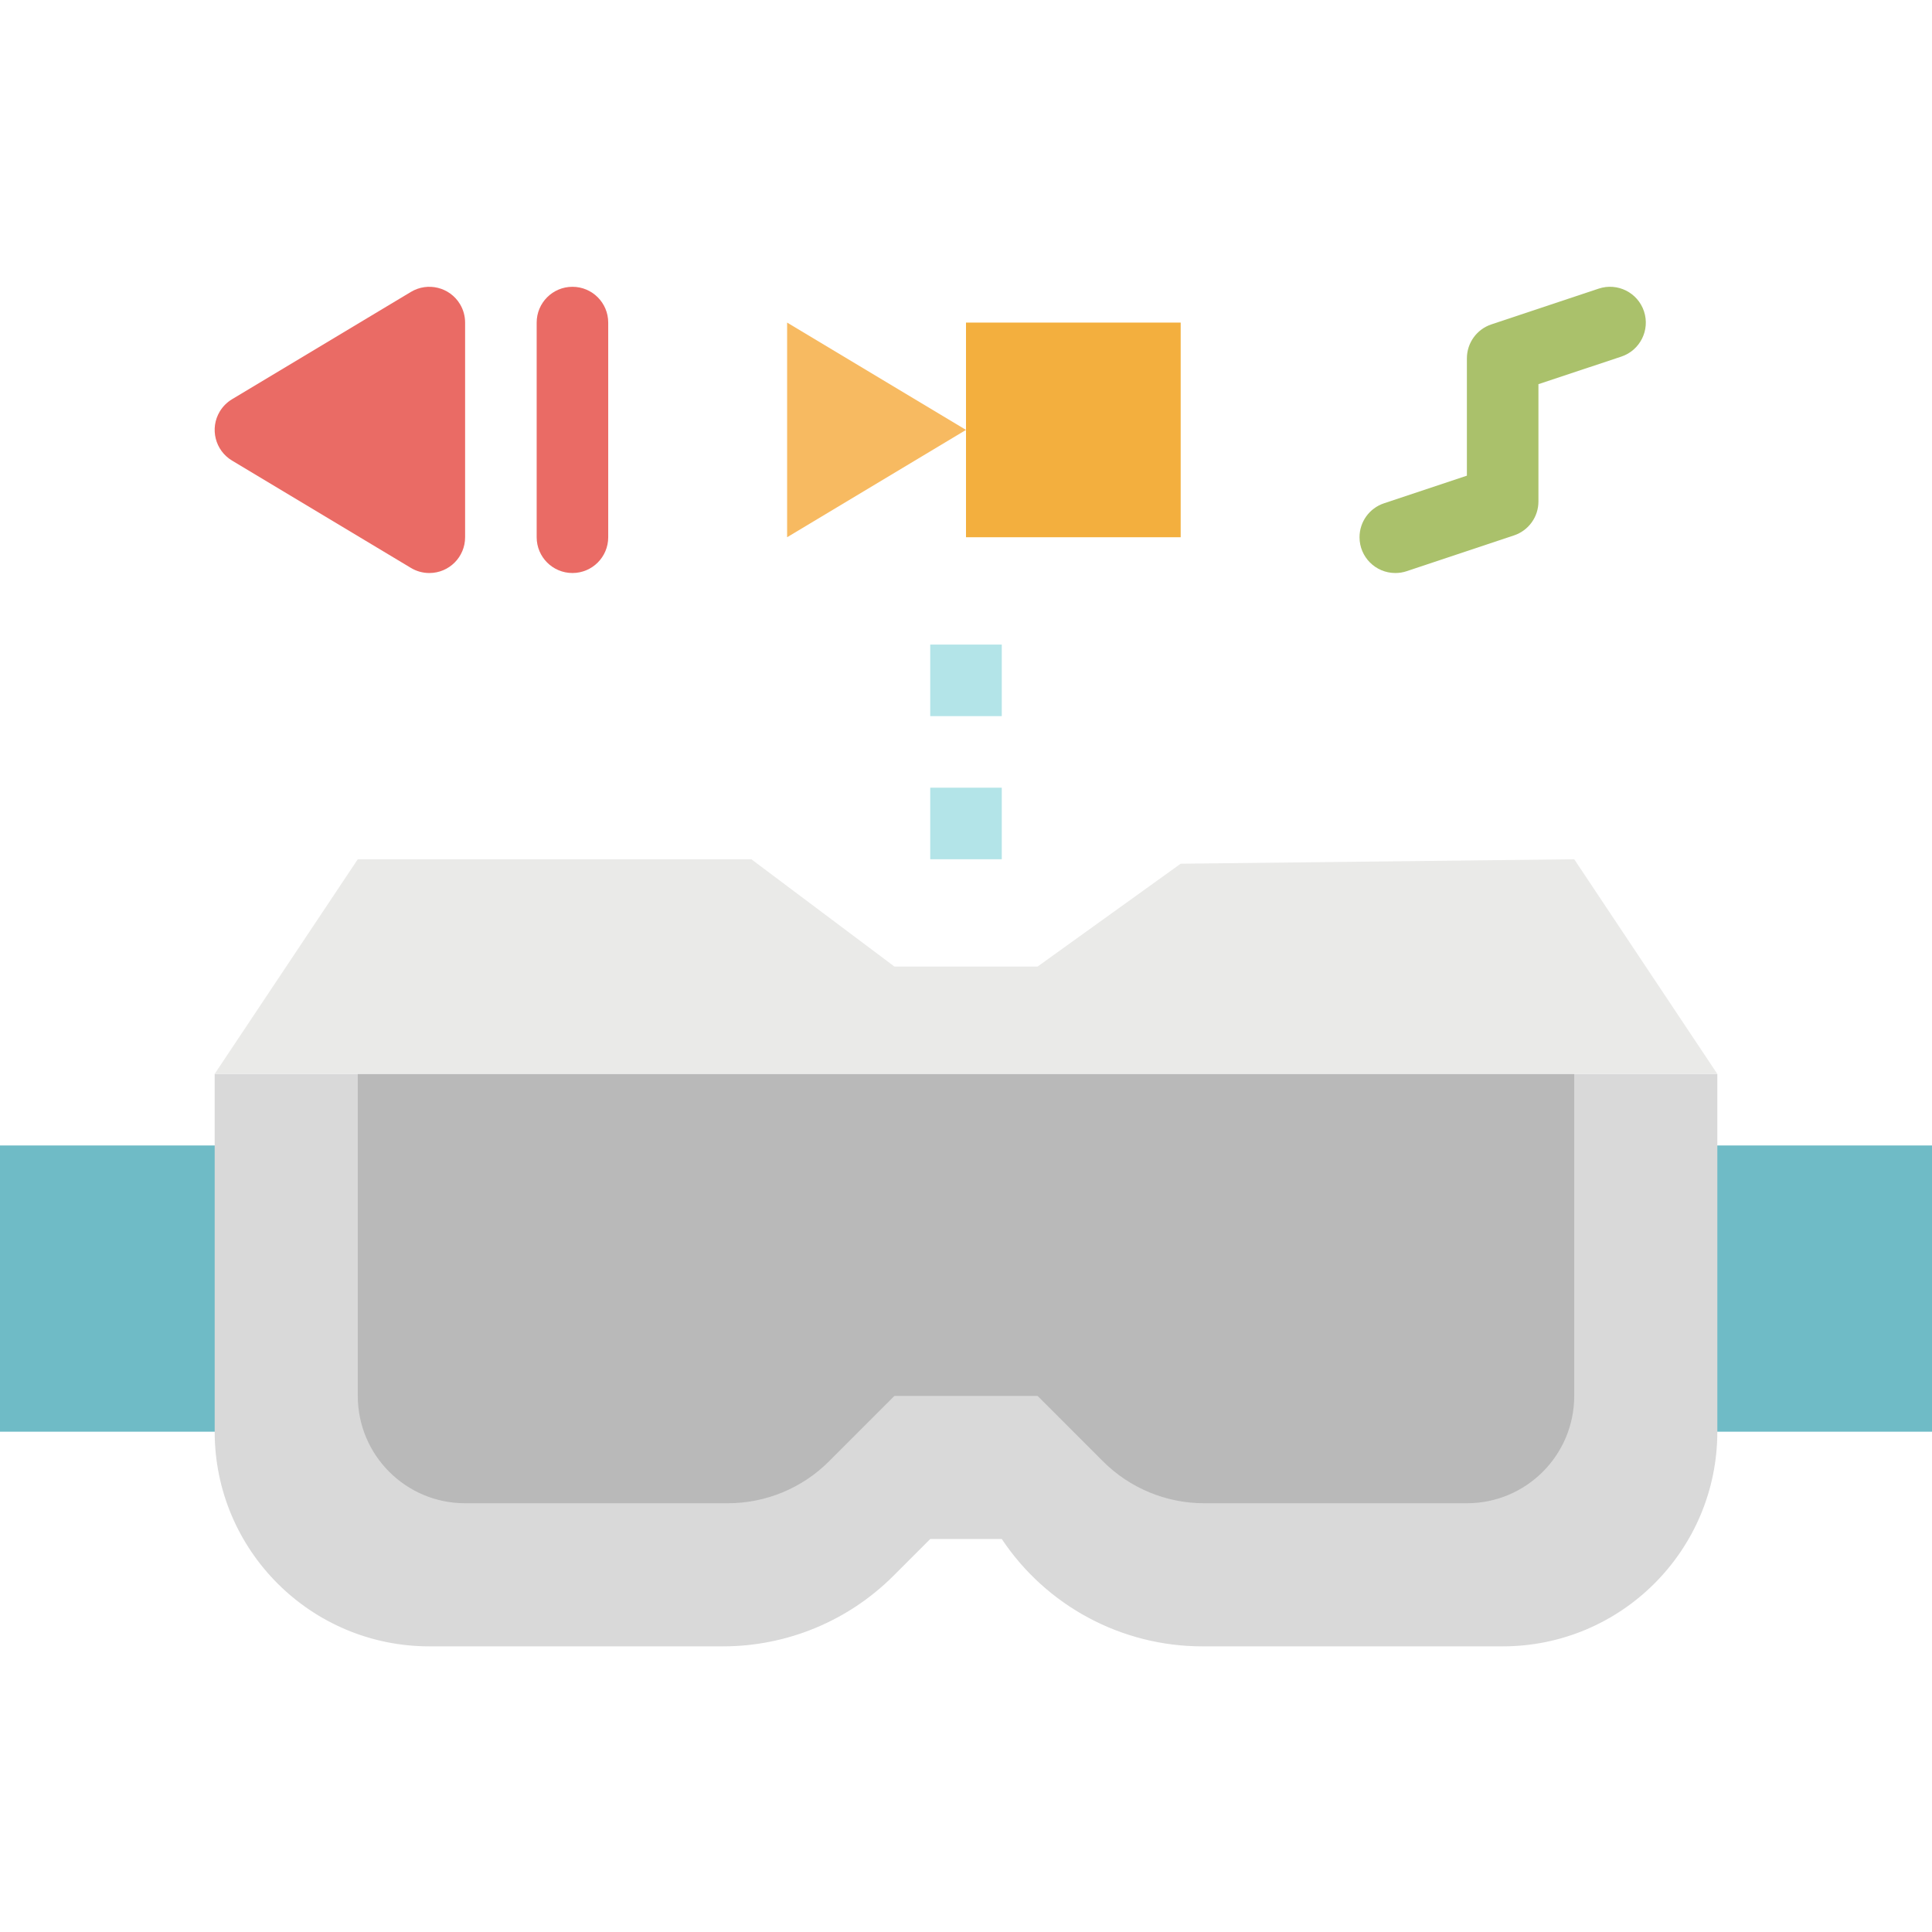 <svg height="512pt" viewBox="0 -76 512 512" width="512pt" xmlns="http://www.w3.org/2000/svg"><path d="m0 227.562h69.527v75.852h-69.527zm0 0" fill="#6fbbc6"/><path d="m447.215 227.562h64.785v75.852h-64.785zm0 0" fill="#6fbbc6"/><path d="m398.223 360.301h-79.586c-21.359.004-41.309-10.672-53.156-28.445h-18.961l-9.738 9.738c-11.98 11.98-28.23 18.707-45.172 18.707h-77.832c-31.418 0-56.887-25.469-56.887-56.887v-94.816h398.219v94.816c0 31.418-25.469 56.887-56.887 56.887zm0 0" fill="#d9d9d9"/><path d="m388.742 322.375h-69.625c-10.059 0-19.707-3.996-26.82-11.109l-17.332-17.336h-37.926l-17.336 17.336c-7.109 7.113-16.762 11.109-26.82 11.109h-69.625c-15.707 0-28.441-12.734-28.441-28.445v-85.332h322.367v85.336c0 15.707-12.734 28.441-28.441 28.441zm0 0" fill="#b9b9b9"/><path d="m455.109 208.598h-398.219l37.926-56.887h104.297l37.926 28.441h37.926l37.926-27.258 104.293-1.184zm0 0" fill="#eaeae8"/><path d="m151.703 75.855c-5.234 0-9.48-4.242-9.48-9.48v-56.887c0-5.238 4.246-9.484 9.48-9.484 5.238 0 9.48 4.246 9.48 9.484v56.887c0 5.238-4.242 9.48-9.48 9.48zm0 0" fill="#ea6b65"/><path d="m256 9.488h56.891v56.887h-56.891zm0 0" fill="#f3af3e"/><path d="m208.594 9.488 47.406 28.441-47.406 28.445zm0 0" fill="#f7ba61"/><path d="m369.777 75.855c-5.234.004-9.484-4.238-9.488-9.473-.004-4.086 2.613-7.715 6.492-9.004l21.961-7.32v-31.09c0-4.082 2.609-7.707 6.484-9l28.445-9.48c4.973-1.656 10.348 1.035 12.004 6.012 1.652 4.973-1.039 10.348-6.012 12.004l-21.961 7.301v31.09c.004 4.082-2.609 7.707-6.484 8.996l-28.445 9.484c-.965.32-1.977.484-2.996.48zm0 0" fill="#aac16b"/><path d="m246.52 94.82h18.961v18.961h-18.961zm0 0" fill="#b3e4e8"/><path d="m246.52 132.746h18.961v18.961h-18.961zm0 0" fill="#b3e4e8"/><path d="m113.777 75.855c-1.719.004-3.41-.465-4.883-1.355l-47.406-28.445c-4.488-2.695-5.938-8.523-3.242-13.012.801-1.328 1.914-2.438 3.242-3.238l47.406-28.445c4.488-2.695 10.312-1.242 13.012 3.246.887 1.473 1.352 3.16 1.352 4.883v56.887c0 5.238-4.242 9.48-9.48 9.48zm0 0" fill="#ea6b65"/></svg>